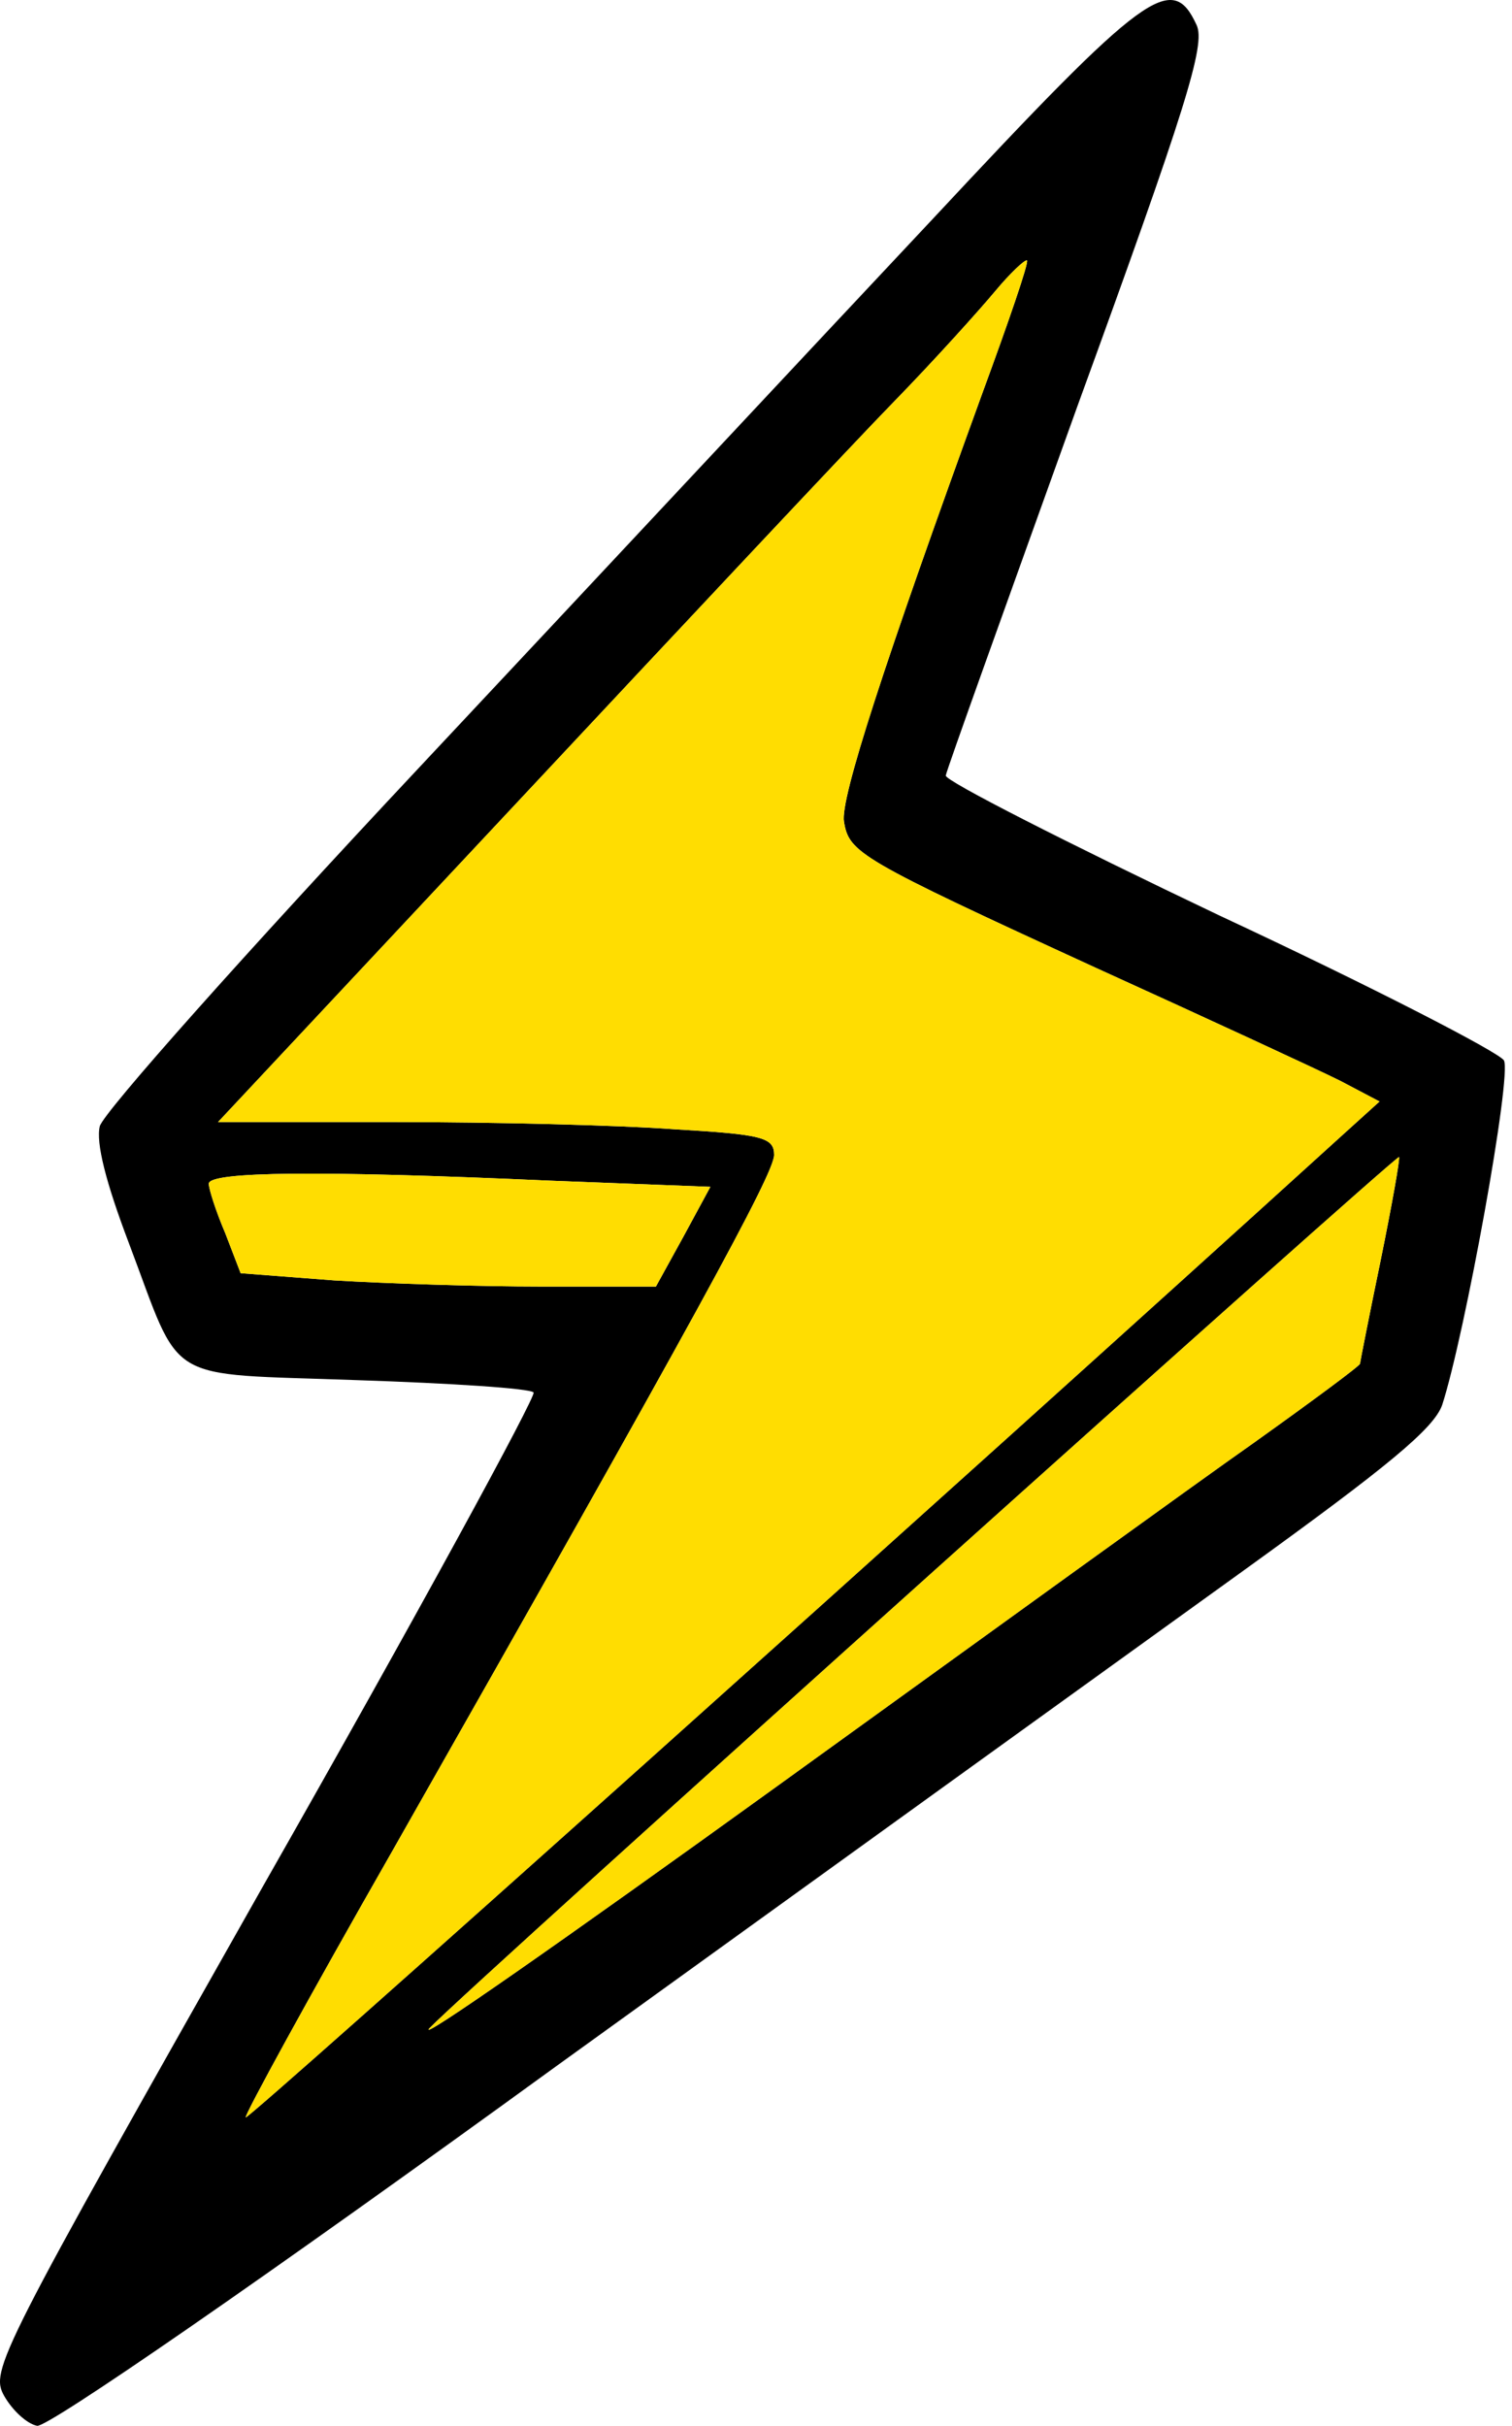 <svg width="154" height="247" viewBox="0 0 154 247" fill="none" xmlns="http://www.w3.org/2000/svg">
<path d="M94.967 22.329C83.451 34.578 59.895 59.809 42.516 78.339C25.137 96.87 10.585 113.202 10.166 114.667C9.748 116.343 10.794 120.426 13.098 126.498C18.646 141.154 16.343 139.793 36.339 140.526C45.866 140.84 54.032 141.364 54.346 141.783C54.66 142.097 42.411 164.605 26.917 191.825C-0.198 239.774 -1.036 241.344 0.43 243.962C1.268 245.427 2.733 246.788 3.78 246.998C4.827 247.207 26.708 232.132 56.545 210.46C84.707 190.15 116.219 167.432 126.688 159.894C141.345 149.32 146.056 145.447 146.894 143.039C149.197 135.92 154.013 109.433 153.176 107.967C152.652 107.13 139.67 100.429 124.176 93.206C108.786 85.877 96.223 79.491 96.328 78.968C96.433 78.339 102.505 61.484 109.728 41.383C120.826 10.918 122.815 4.532 121.873 2.543C119.36 -2.901 116.743 -1.017 94.967 22.329ZM100.097 39.917C90.046 67.556 85.545 81.376 85.963 83.679C86.487 86.82 87.429 87.448 111.613 98.545C123.129 103.78 134.226 108.909 136.53 110.061L140.508 112.155L136.111 116.133C97.375 151.31 25.242 215.904 25.033 215.59C24.823 215.486 31.523 203.237 39.899 188.58C70.888 134.035 78.844 119.483 78.844 117.599C78.844 115.819 77.693 115.505 68.689 114.982C63.036 114.563 50.263 114.249 40.318 114.249H22.206L52.881 81.48C69.631 63.578 86.801 45.257 90.989 40.964C95.176 36.672 99.783 31.542 101.353 29.658C102.923 27.773 104.389 26.412 104.598 26.517C104.808 26.726 102.714 32.798 100.097 39.917ZM140.612 128.382C139.461 133.931 138.519 138.747 138.519 138.851C138.519 139.061 133.703 142.62 127.84 146.808C121.873 150.995 99.887 166.909 78.844 182.089C57.801 197.269 42.097 208.262 43.773 206.482C48.588 201.562 142.183 117.599 142.497 117.808C142.602 118.018 141.764 122.729 140.612 128.382ZM56.021 120.216L72.353 120.844L69.631 125.869L66.805 130.999H55.184C48.798 130.999 39.271 130.685 34.036 130.371L24.509 129.638L22.939 125.555C21.997 123.357 21.264 121.054 21.264 120.53C21.264 119.274 32.675 119.169 56.021 120.216Z" fill="black"/>
<path d="M100.097 39.917C90.046 67.556 85.545 81.376 85.963 83.679C86.487 86.82 87.429 87.448 111.613 98.545C123.129 103.78 134.226 108.909 136.53 110.061L140.508 112.155L136.111 116.133C97.375 151.31 25.242 215.904 25.033 215.59C24.823 215.486 31.523 203.237 39.899 188.58C70.888 134.035 78.844 119.483 78.844 117.599C78.844 115.819 77.693 115.505 68.689 114.982C63.036 114.563 50.263 114.249 40.318 114.249H22.206L52.881 81.48C69.631 63.578 86.801 45.257 90.989 40.964C95.176 36.672 99.783 31.542 101.353 29.658C102.923 27.773 104.389 26.412 104.598 26.517C104.808 26.726 102.714 32.798 100.097 39.917Z" fill="#FFDD01"/>
<path d="M140.612 128.382C139.461 133.931 138.519 138.747 138.519 138.851C138.519 139.061 133.703 142.62 127.84 146.808C121.873 150.995 99.887 166.909 78.844 182.089C57.801 197.269 42.097 208.262 43.773 206.482C48.588 201.562 142.183 117.599 142.497 117.808C142.602 118.018 141.764 122.729 140.612 128.382Z" fill="#FFDD01"/>
<path d="M56.021 120.216L72.353 120.844L69.631 125.869L66.805 130.999H55.184C48.798 130.999 39.271 130.685 34.036 130.371L24.509 129.638L22.939 125.555C21.997 123.357 21.264 121.054 21.264 120.53C21.264 119.274 32.675 119.169 56.021 120.216Z" fill="#FFDD01"/>
</svg>
